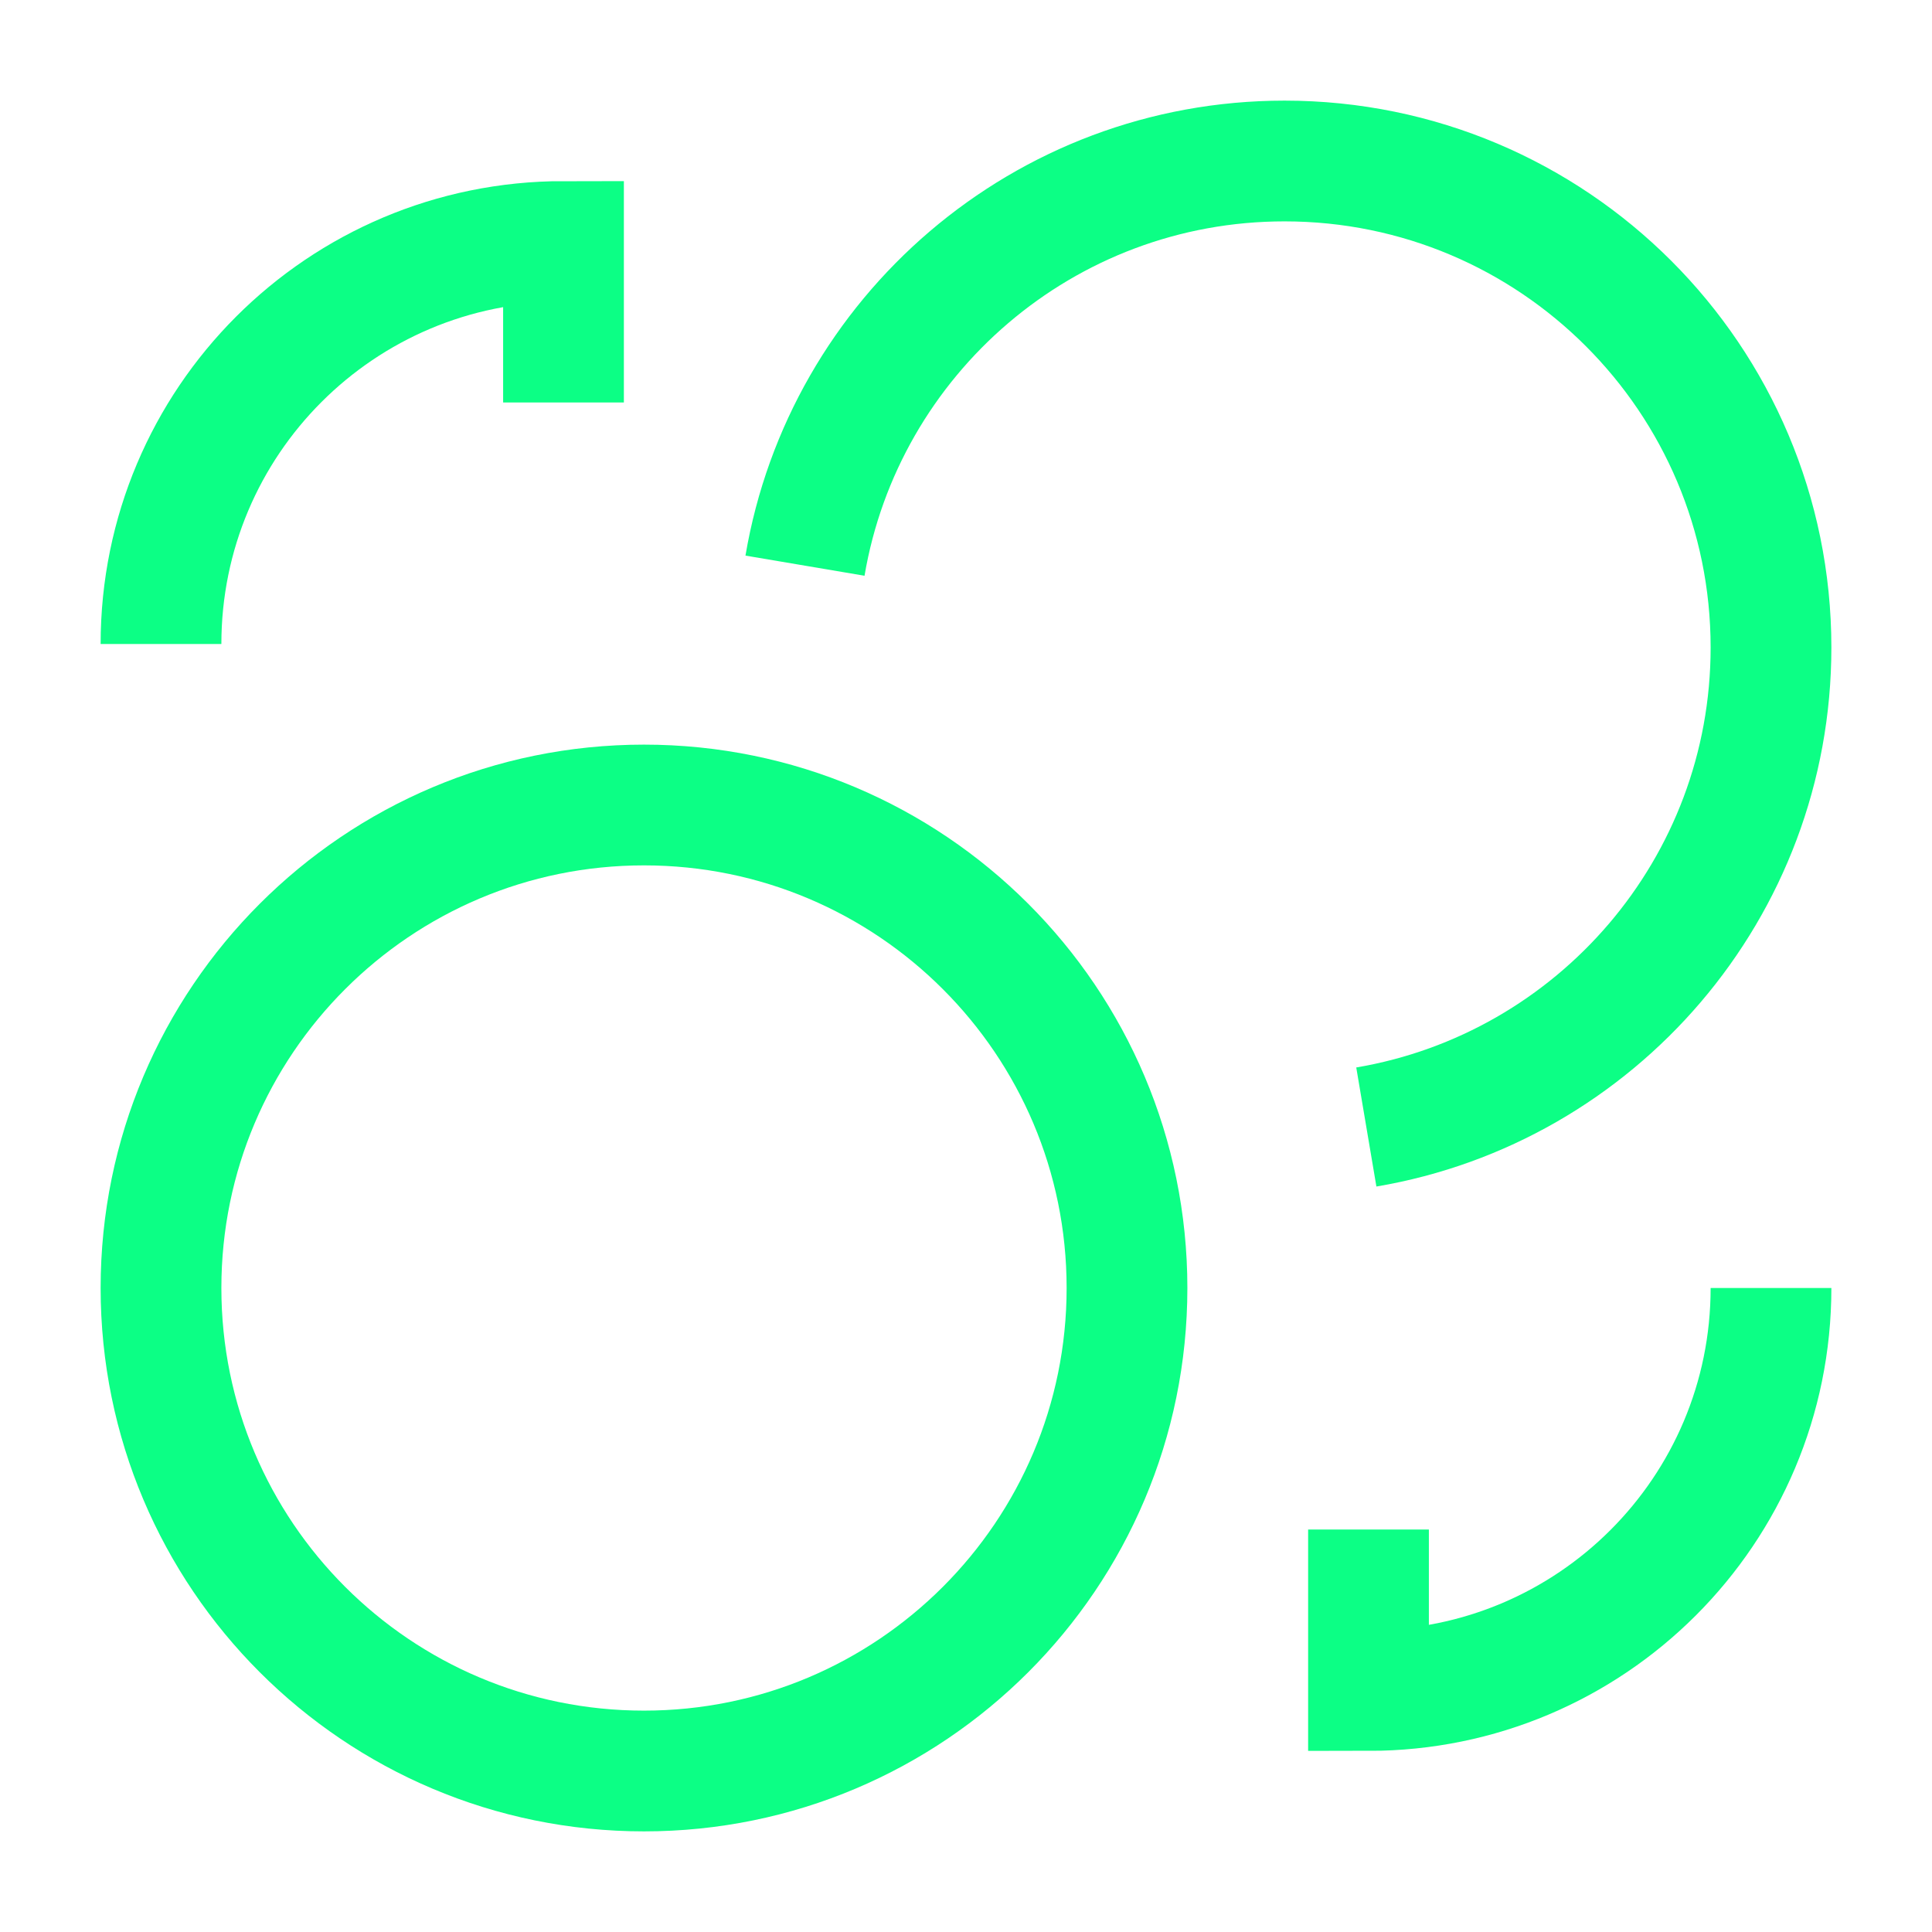 <svg width="24" height="24" viewBox="0 0 24 24" fill="none" xmlns="http://www.w3.org/2000/svg">
<path d="M10 7.027C10.483 4.173 12.966 2 15.957 2C19.295 2 22 4.705 22 8.043C22 11.034 19.827 13.517 16.973 14" stroke="#0CFF85" stroke-width="1.5" stroke-linejoin="round"/>
<path d="M8 22C11.314 22 14 19.314 14 16C14 12.686 11.314 10 8 10C4.686 10 2 12.686 2 16C2 19.314 4.686 22 8 22Z" stroke="#0CFF85" stroke-width="1.5" stroke-linejoin="round"/>
<path d="M2 8C2 5.236 4.236 3 7 3V5" stroke="#0CFF85" stroke-width="1.5"/>
<path d="M22 16C22 18.764 19.764 21 17 21V19" stroke="#0CFF85" stroke-width="1.5"/>
</svg>
